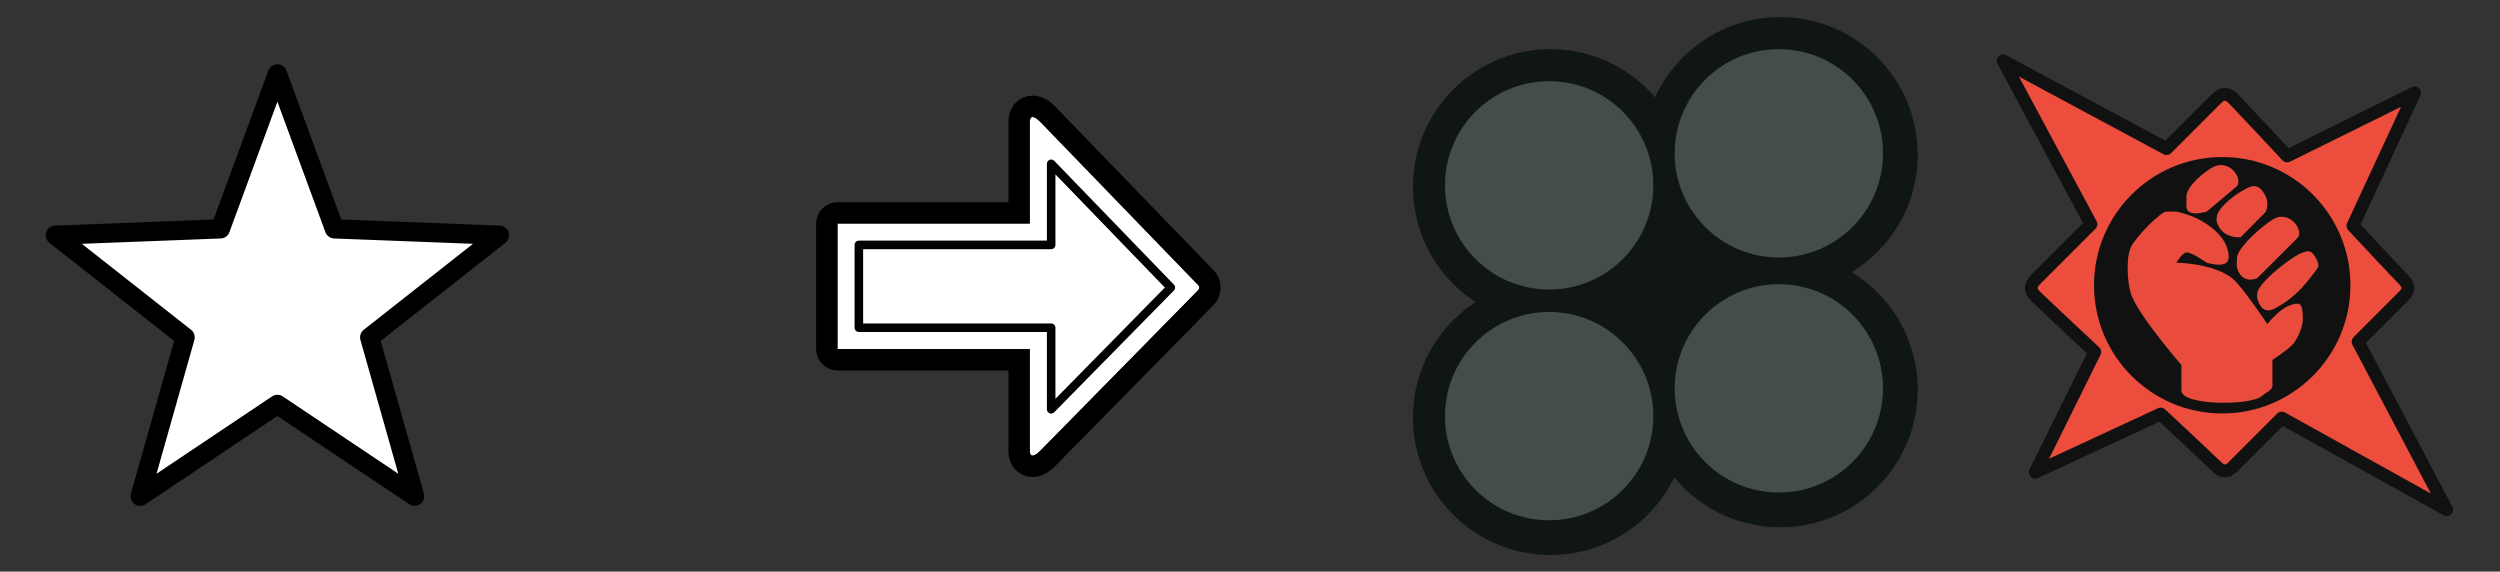 <?xml version="1.0" encoding="utf-8"?>
<!-- Generator: Adobe Illustrator 16.0.2, SVG Export Plug-In . SVG Version: 6.00 Build 0)  -->
<!DOCTYPE svg PUBLIC "-//W3C//DTD SVG 1.1//EN" "http://www.w3.org/Graphics/SVG/1.1/DTD/svg11.dtd">
<svg version="1.1" id="Layer_3" xmlns="http://www.w3.org/2000/svg" xmlns:xlink="http://www.w3.org/1999/xlink" x="0px" y="0px"
	 width="1170px" height="267.5px" viewBox="0 0 1170 267.5" enable-background="new 0 0 1170 267.5" xml:space="preserve">
<rect x="0" y="0" width="1170" height="267.5" fill="#333333" stroke="none"/>
<g>
	<path fill="#FFFFFF" d="M560.694,133.367c-1.25-1.25-72.5-75-73.75-76.25c-3.75-3.75-5-2.5-5,0c0,1.25,0,47.5,0,47.5h-90v58.75h90
		c0,0,0,46.25,0,47.5c0,2.5,1.25,3.75,5,0c1.042-1.043,75-76.25,73.75-75C560.694,135.867,561.944,134.617,560.694,133.367z"/>
	<path fill="none" stroke="#000000" stroke-width="10" stroke-miterlimit="10" d="M483.279,218.234
		c-3.051,0-6.335-2.306-6.335-7.367v-42.5h-85c-2.761,0-5-2.238-5-5v-58.75c0-2.762,2.239-5,5-5h85v-42.5
		c0-5.062,3.284-7.367,6.335-7.367c2.986,0,5.417,2.047,7.2,3.831c0.611,0.611,14.361,14.834,36.935,38.186
		c17.737,18.349,36.077,37.322,36.819,38.068c1.854,1.854,2.48,4.409,1.673,6.832c-0.478,1.434-1.331,2.391-1.677,2.735
		c-0.063,0.063-0.127,0.125-0.193,0.184c-0.2,0.22-0.397,0.42-0.575,0.602l-35.68,36.293c-16.86,17.146-36.745,37.365-37.3,37.921
		C488.696,216.187,486.266,218.234,483.279,218.234z"/>
	<path fill="none" stroke="#000000" stroke-width="4" stroke-linecap="square" stroke-linejoin="round" stroke-miterlimit="10" d="
		M491.944,153.367h-90v-38.75h90V76.658c7.023,7.263,50.212,51.94,55.999,57.922c-11.868,12.076-39.837,40.52-55.999,56.95V153.367z
		"/>
</g>
<path fill="none" stroke="#00A0C6" stroke-miterlimit="10" d="M163.125,64"/>
<g>
	
		<path fill="#EC4D3C" stroke="#111111" stroke-width="6" stroke-linecap="round" stroke-linejoin="round" stroke-miterlimit="10" d="
		M1145,238.5l-41.428-78.571c0,0,18.928-18.929,21.428-21.429s2.5-5,0-7.5s-23.842-25.331-23.842-25.331L1130,43.5l-59.602,29.486
		c0,0-22.898-24.486-25.398-26.986s-5-2.5-7.5,0s-23.555,23.555-23.555,23.555L937.5,28.5l41.055,76.445
		c0,0-23.555,23.555-26.055,26.055s-2.5,5,0,7.5s27.848,26.211,27.848,26.211L952.5,221l58.715-27.239
		c0,0,23.785,22.239,26.285,24.739s5,2.5,7.5,0s22.857-22.857,22.857-22.857L1145,238.5z"/>
	<circle fill="#111111" cx="1040" cy="133.5" r="60"/>
	<g>
		<path fill="#E94C3C" d="M1013.791,99.036c-2.367,0-14.061,11.396-16.57,16.747c-2.279,4.864-1.627,16.407,0,21.533
			c3.105,9.799,23.672,33.494,23.672,33.494s0,9.57,0,11.963c0,7.178,33.145,7.178,37.879,2.393
			c1.184-1.197,4.734-2.393,4.734-4.785s0-11.963,0-11.963s6.512-4.188,9.469-7.178c1.324-1.337,4.736-7.178,4.736-11.963
			c0-4.783-0.592-7.176-2.367-7.176c-7.104,0-14.205,9.568-14.205,9.568s-12.207-18.222-16.57-21.531
			c-9.469-7.178-26.043-7.178-26.043-7.178s2.605-4.651,4.734-4.785c2.643-0.166,9.473,4.785,9.473,4.785
			c9.469,2.393,11.836,0,9.469-7.178c-2.285-6.926-11.838-14.355-23.676-16.747"/>
		<path fill="#E94C3C" d="M1023.26,91.859c0-4.673,9.404-12.871,14.207-14.355c2.527-0.782,7.102,0,9.469,4.785
			c1.496,3.025,0,4.785,0,4.785l-14.203,11.962c0,0-9.473,2.956-9.473-2.392C1023.26,94.252,1023.26,94.252,1023.26,91.859z"/>
		<path fill="#E94C3C" d="M1037.467,101.691c0-4.671,11.1-12.869,15.906-14.354c2.527-0.782,4.734,0,7.102,4.785
			c1.496,3.025,0,6.913,0,6.913l-11.838,11.962c0,0-8.699,1.078-11.17-7.178C1037.125,102.677,1037.467,102.889,1037.467,101.691z"
			/>
		<path fill="#E94C3C" d="M1046.936,120.568c0-4.671,14.135-17.393,18.938-18.877c2.531-0.782,7.102,0,9.471,4.785
			c1.498,3.027,0,4.785,0,4.785l-18.939,18.877c0,0-6.998,3.471-9.469-4.785C1046.594,124.208,1046.936,121.766,1046.936,120.568z"
			/>
		<path fill="#E94C3C" d="M1056.404,137.316c0-4.673,16.502-17.656,21.307-19.141c2.529-0.782,4.068-1.563,6.436,3.223
			c1.5,3.025,0.707,3.825,0,4.785c-6.436,8.74-11.172,13.525-18.273,17.48c-2.244,1.249-6.994,4.301-9.469-3.955
			C1056.232,139.136,1056.404,137.914,1056.404,137.316z"/>
	</g>
</g>
<polygon fill="#FFFFFF" stroke="#000000" stroke-width="9" stroke-linejoin="round" stroke-miterlimit="10" points="129.825,34.572 
	156.517,107.107 233.75,110.078 173.013,157.877 194.054,232.25 129.825,189.256 65.596,232.25 86.637,157.877 25.9,110.078 
	103.133,107.107 "/>
<g>
	<rect x="746.25" y="101.75" fill="#101616" width="66.25" height="63.75"/>
	<circle fill="#101616" cx="725.625" cy="87.375" r="64.375"/>
	<circle fill="#101616" cx="833.125" cy="72.375" r="64.375"/>
	<circle fill="#101616" cx="833.125" cy="182.375" r="64.375"/>
	<circle fill="#101616" cx="725.625" cy="195.375" r="64.375"/>
	<circle fill="#424D4C" cx="725" cy="194.75" r="48.75"/>
	<circle fill="#424D4C" cx="725" cy="86.75" r="48.75"/>
	<circle fill="#424D4C" cx="832.5" cy="71.75" r="48.75"/>
	<circle fill="#424D4C" cx="832.5" cy="181.75" r="48.75"/>
</g>
</svg>
